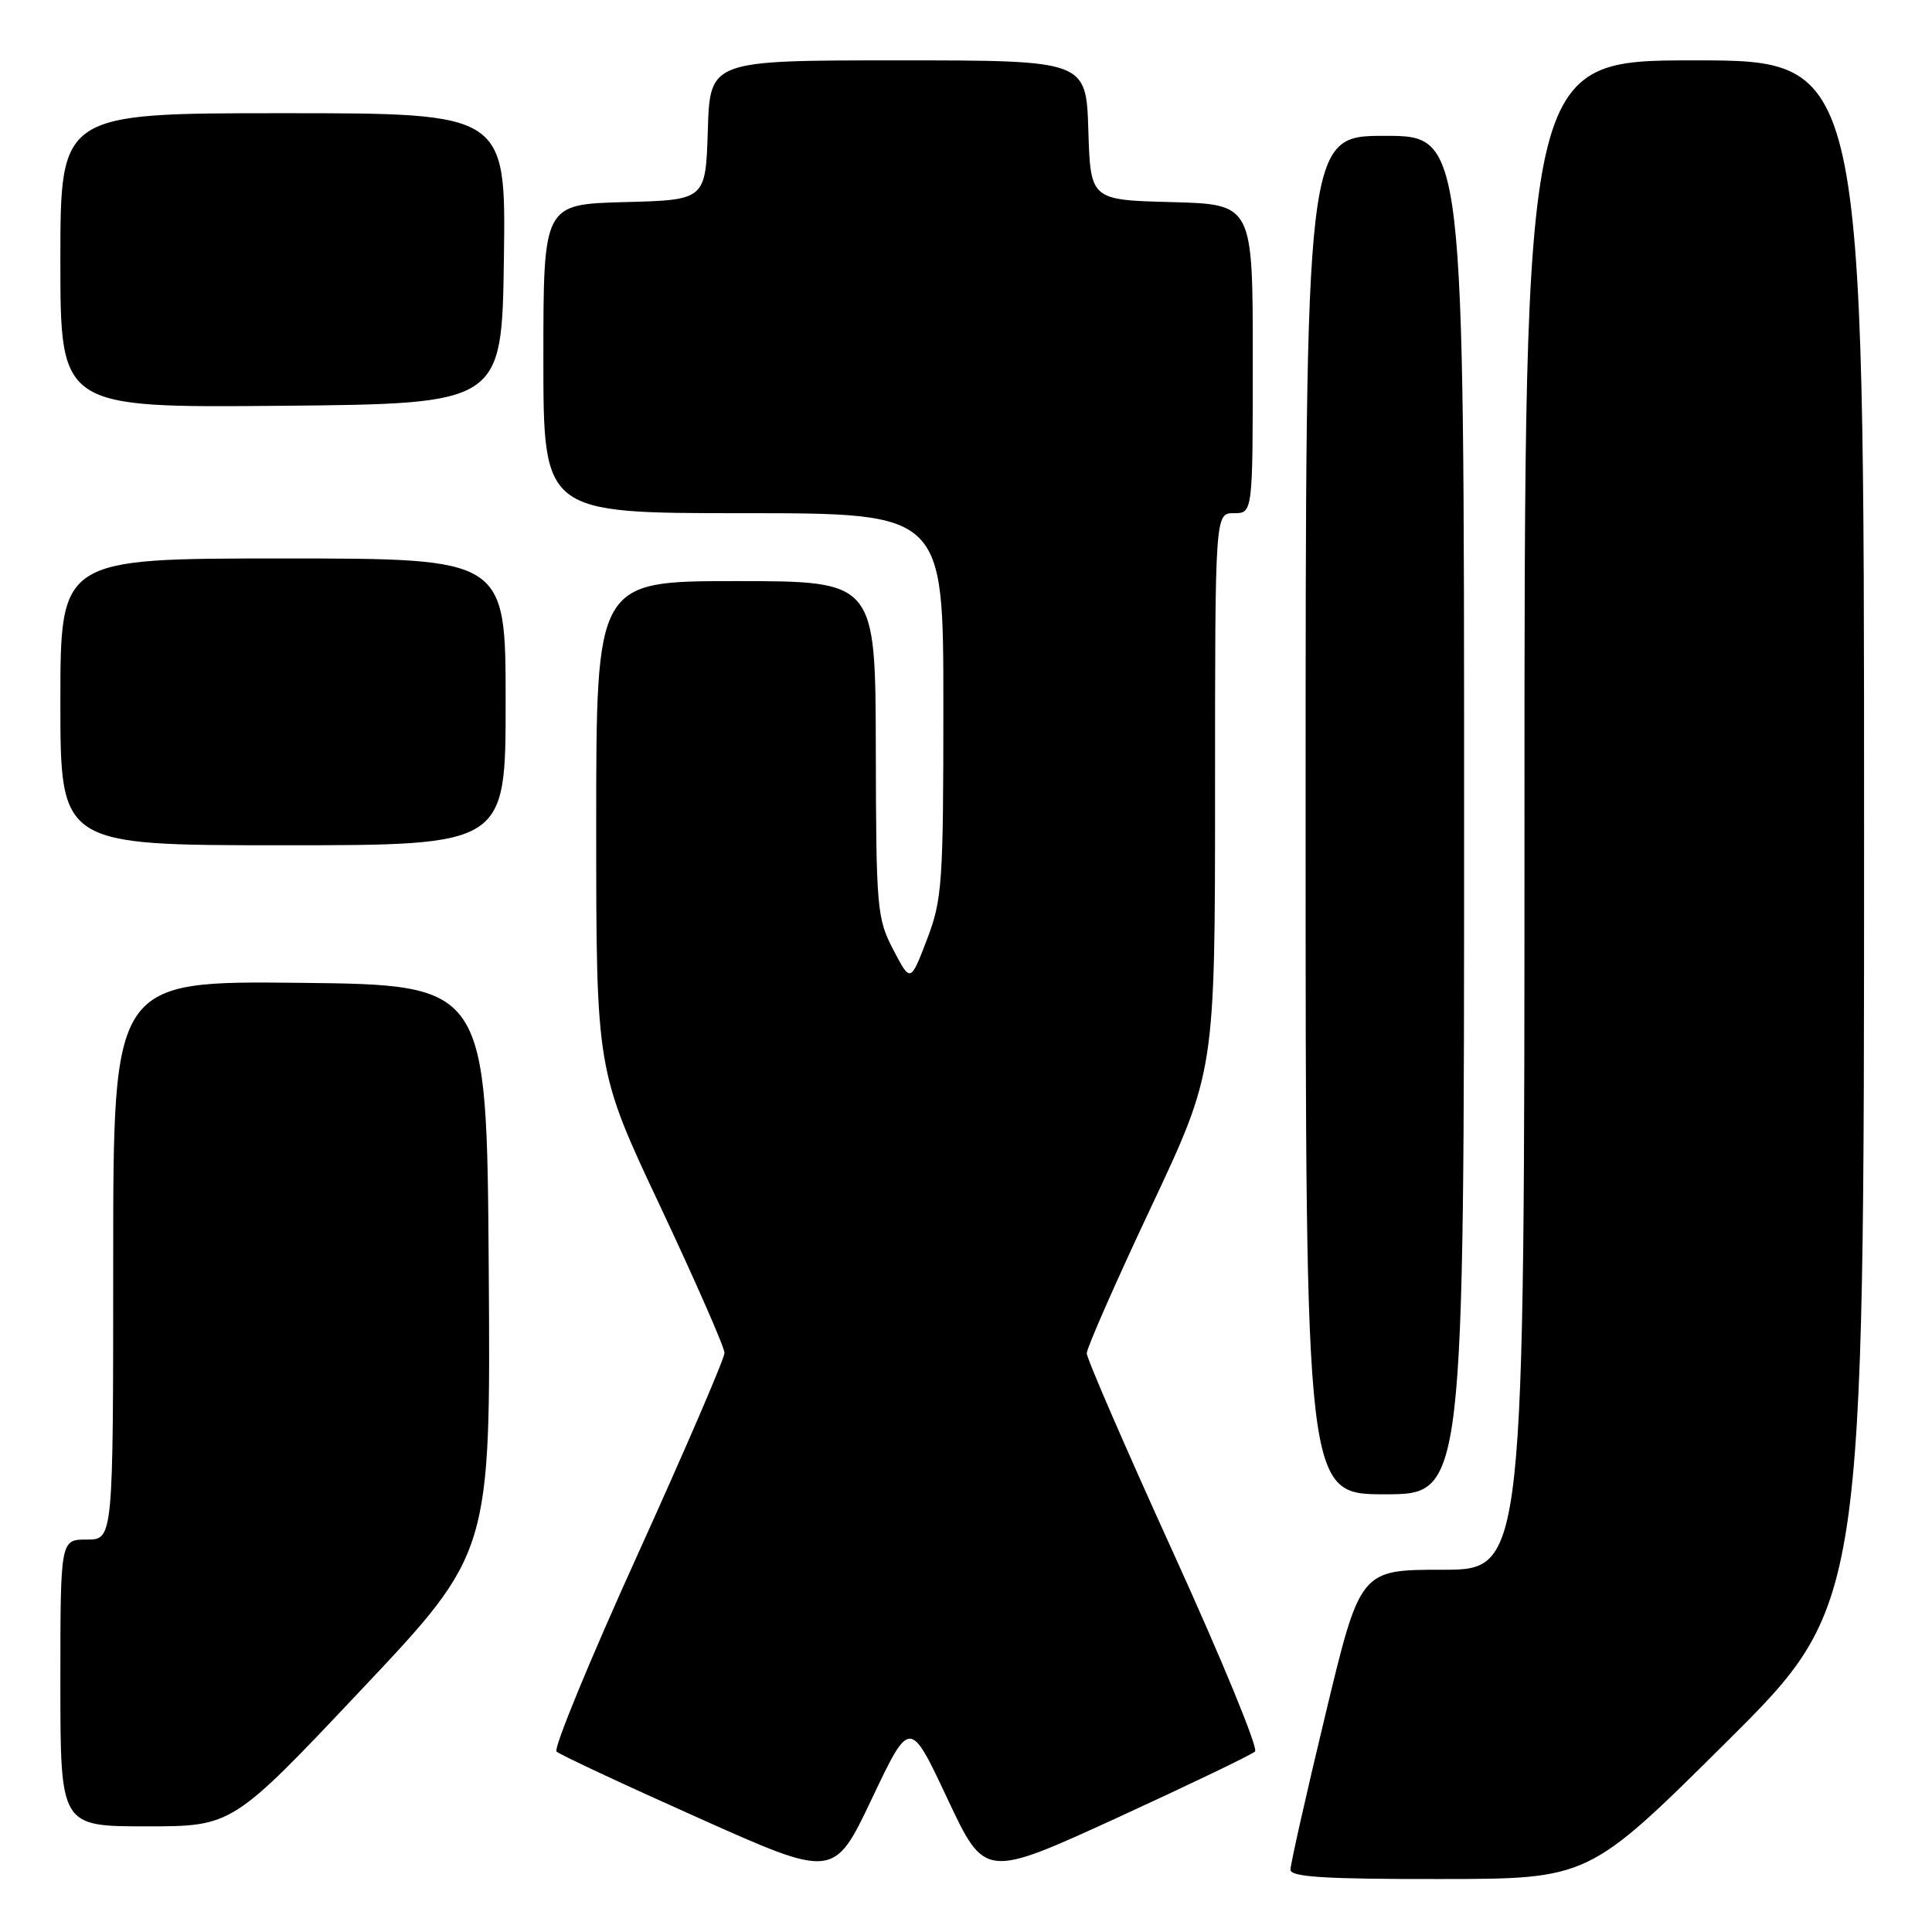 <?xml version="1.0" encoding="UTF-8" standalone="no"?>
<!DOCTYPE svg PUBLIC "-//W3C//DTD SVG 1.1//EN" "http://www.w3.org/Graphics/SVG/1.1/DTD/svg11.dtd" >
<svg xmlns="http://www.w3.org/2000/svg" xmlns:xlink="http://www.w3.org/1999/xlink" version="1.1" viewBox="0 0 256 256">
 <g >
 <path fill="currentColor"
d=" M 125.53 238.32 C 130.50 248.89 130.50 248.89 148.00 240.88 C 157.62 236.46 165.86 232.51 166.30 232.08 C 166.74 231.65 161.90 219.89 155.55 205.94 C 149.20 191.99 144.00 180.01 144.00 179.32 C 144.00 178.63 147.82 169.93 152.50 160.00 C 161.00 141.94 161.00 141.94 161.00 104.97 C 161.00 68.00 161.00 68.00 163.50 68.00 C 166.00 68.00 166.00 68.00 166.00 47.53 C 166.00 27.07 166.00 27.07 155.25 26.78 C 144.50 26.50 144.50 26.50 144.21 17.25 C 143.92 8.00 143.92 8.00 119.00 8.00 C 94.08 8.00 94.08 8.00 93.79 17.25 C 93.50 26.50 93.50 26.50 82.75 26.78 C 72.00 27.07 72.00 27.07 72.00 47.53 C 72.00 68.00 72.00 68.00 98.50 68.00 C 125.00 68.00 125.00 68.00 125.00 93.41 C 125.00 117.10 124.85 119.21 122.82 124.51 C 120.64 130.20 120.64 130.20 118.37 125.85 C 116.20 121.71 116.09 120.42 116.05 99.25 C 116.00 77.00 116.00 77.00 97.50 77.00 C 79.00 77.00 79.00 77.00 79.00 109.42 C 79.00 141.84 79.00 141.84 87.50 159.88 C 92.17 169.81 96.00 178.53 96.00 179.27 C 96.00 180.00 90.82 192.03 84.49 205.99 C 78.15 219.95 73.32 231.70 73.74 232.09 C 74.16 232.49 82.60 236.44 92.50 240.86 C 110.50 248.92 110.50 248.92 115.53 238.33 C 120.56 227.74 120.56 227.74 125.53 238.32 Z  M 228.75 230.84 C 247.00 212.71 247.00 212.71 247.00 110.36 C 247.00 8.00 247.00 8.00 224.50 8.00 C 202.00 8.00 202.00 8.00 202.00 108.00 C 202.00 208.00 202.00 208.00 191.12 208.00 C 180.23 208.00 180.23 208.00 175.61 227.25 C 173.06 237.84 170.99 247.06 170.99 247.75 C 171.00 248.71 175.61 249.00 190.75 248.98 C 210.50 248.97 210.50 248.97 228.75 230.84 Z  M 47.91 223.86 C 65.02 205.73 65.02 205.73 64.76 168.11 C 64.50 130.50 64.50 130.50 39.75 130.23 C 15.00 129.97 15.00 129.97 15.00 166.98 C 15.00 204.00 15.00 204.00 11.50 204.00 C 8.00 204.00 8.00 204.00 8.00 223.00 C 8.00 242.00 8.00 242.00 19.40 242.00 C 30.80 242.00 30.80 242.00 47.91 223.86 Z  M 194.00 108.00 C 194.00 18.00 194.00 18.00 183.50 18.00 C 173.00 18.00 173.00 18.00 173.00 108.00 C 173.00 198.00 173.00 198.00 183.50 198.00 C 194.00 198.00 194.00 198.00 194.00 108.00 Z  M 67.00 93.00 C 67.00 74.00 67.00 74.00 37.50 74.00 C 8.00 74.00 8.00 74.00 8.00 93.00 C 8.00 112.00 8.00 112.00 37.50 112.00 C 67.00 112.00 67.00 112.00 67.00 93.00 Z  M 66.77 34.25 C 67.04 15.00 67.04 15.00 37.52 15.00 C 8.00 15.00 8.00 15.00 8.00 34.52 C 8.00 54.03 8.00 54.03 37.25 53.77 C 66.50 53.50 66.50 53.50 66.77 34.25 Z "/>
</g>
</svg>